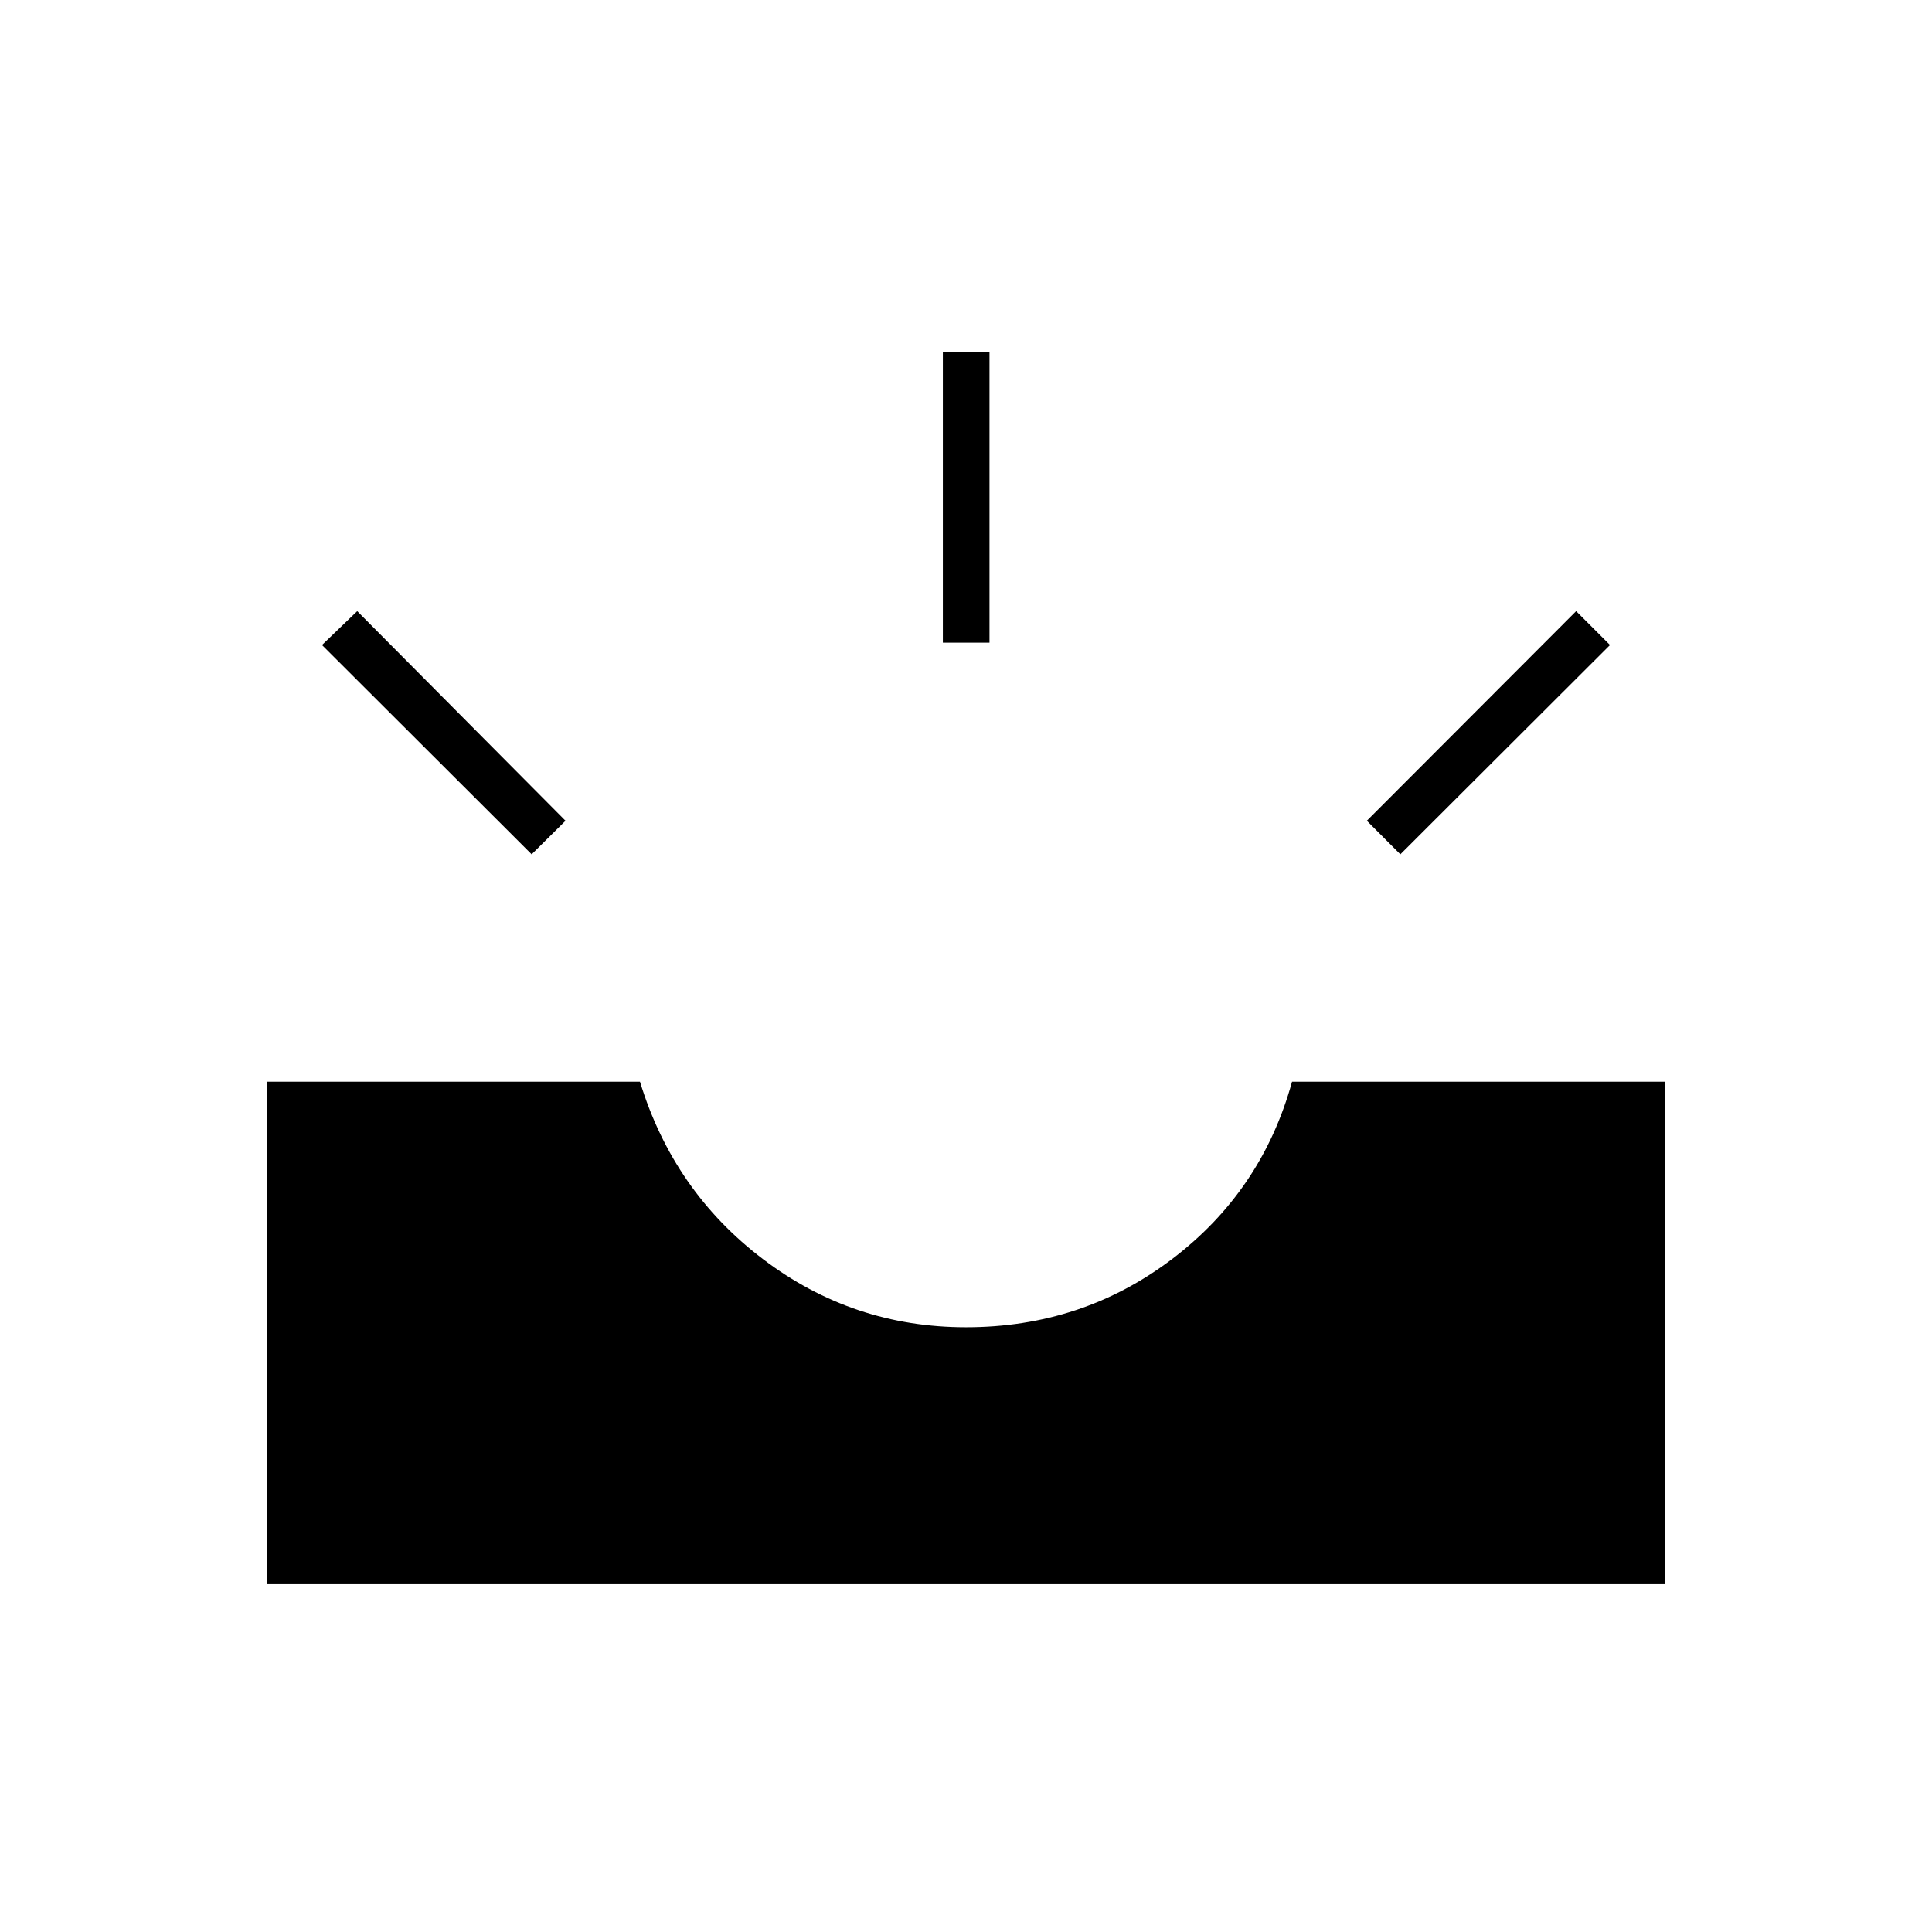 <svg xmlns="http://www.w3.org/2000/svg" height="40" viewBox="0 -960 960 960" width="40"><path d="M132.83-172.83V-422.5H318q16.67 54.5 61.25 88.25T480-300.5q57.67 0 102.33-33.83Q627-368.17 642-422.5h185.17v249.67H132.83Zm563-362.67-16.66-16.67 104-104.16L800-639.5l-104.17 104Zm-431.66 0L160-639.5l17.5-16.83L281-552.17l-16.83 16.67ZM468.5-640.67v-144.5h23.17v144.5H468.5Z"/></svg>